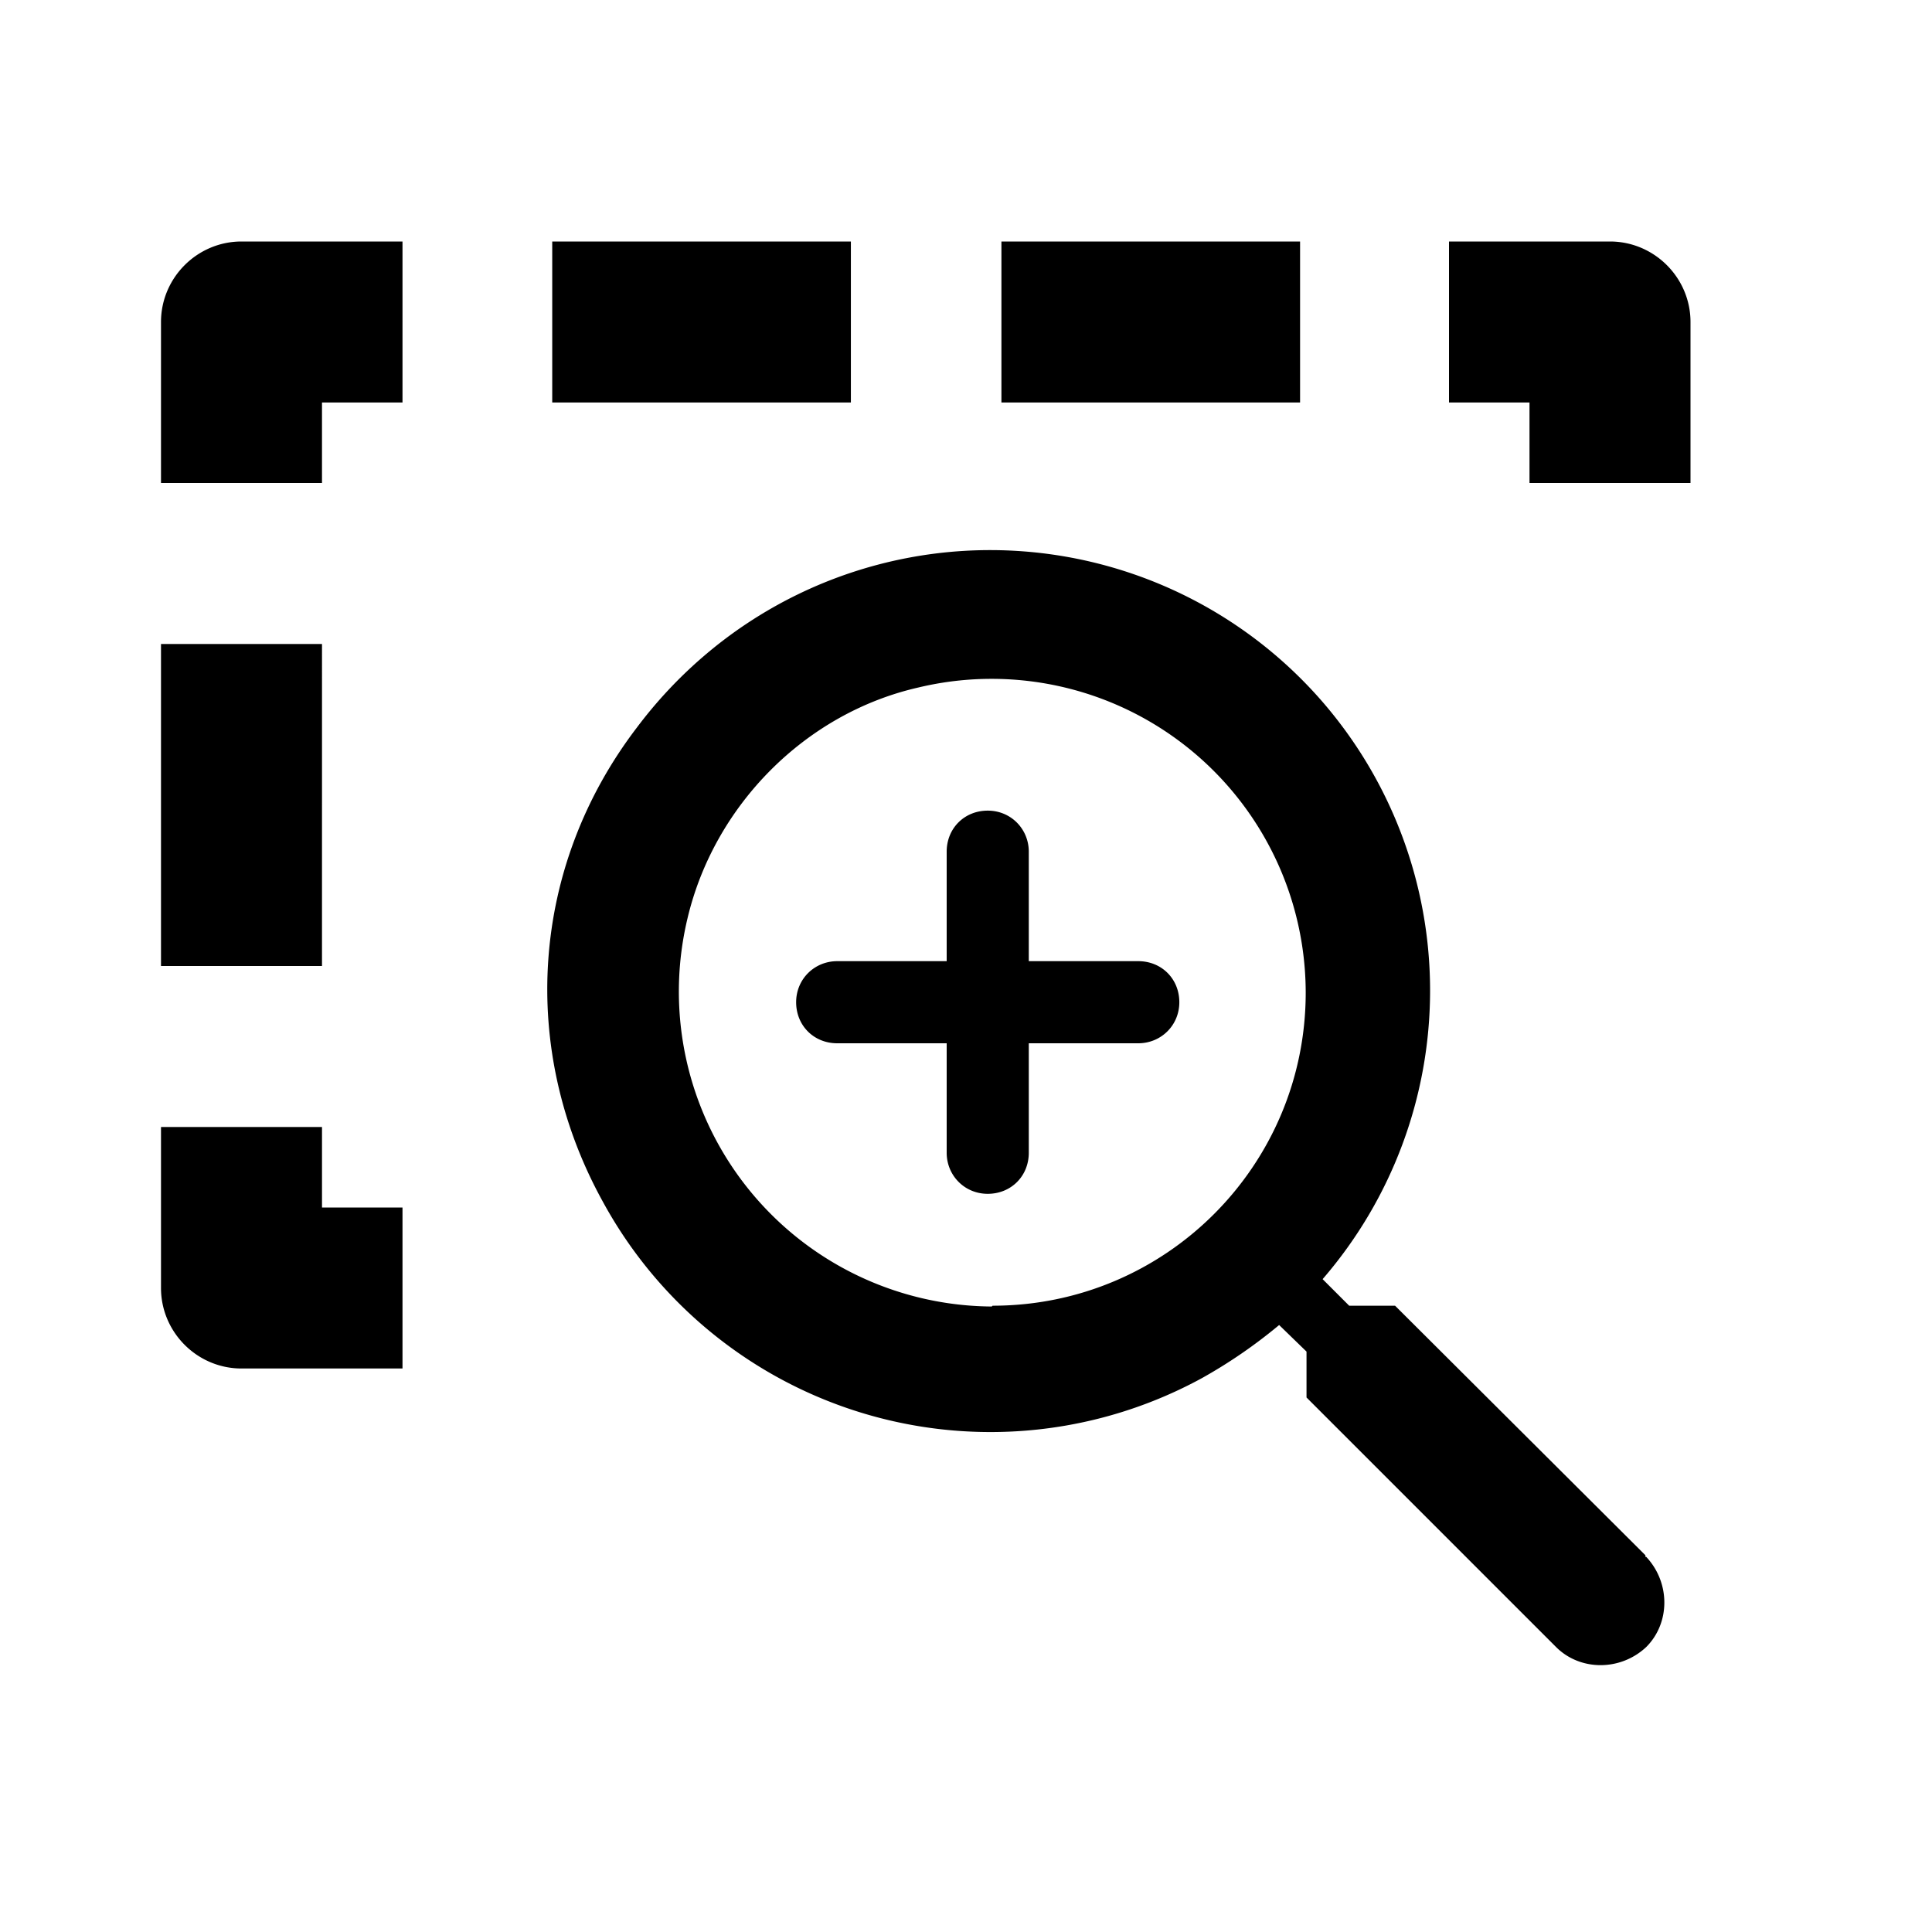 <svg xmlns="http://www.w3.org/2000/svg" width="24" height="24" fill="currentColor" viewBox="0 0 24 24">
<path d="M4 8H2v4h2V8Zm6.57-5H6.86v2h3.71V3ZM20 3h-2v2h1v1h2V4c0-.55-.45-1-1-1ZM4 14H2v2c0 .55.45 1 1 1h2v-2H4v-1ZM16.15 3h-3.71v2h3.71V3Zm4.29 16.32-3.11-3.1h-.57l-.33-.33a5.481 5.481 0 0 0 0-7.17 5.464 5.464 0 0 0-7.71-.55c-.3.26-.57.55-.81.87-1.32 1.73-1.47 3.99-.42 5.89a5.483 5.483 0 0 0 7.44 2.19c.34-.19.66-.41.96-.66l.34.33v.57l3.1 3.1c.3.3.8.3 1.12 0 .3-.3.3-.8 0-1.12h-.01Zm-8.12-3.09h.01a3.912 3.912 0 0 1-3.79-4.82c.33-1.4 1.46-2.55 2.87-2.87a3.902 3.902 0 0 1 4.81 3.79c0 2.15-1.74 3.89-3.89 3.89Zm1.82-4.29h-1.36v-1.36c0-.28-.22-.51-.51-.51s-.51.22-.51.51v1.36H10.4c-.28 0-.51.22-.51.51s.22.51.51.51h1.36v1.36c0 .28.22.51.51.51s.51-.22.51-.51v-1.36h1.36c.28 0 .51-.22.51-.51s-.22-.51-.51-.51ZM2 4v2h2V5h1V3H3c-.55 0-1 .45-1 1Z"/>
</svg>
